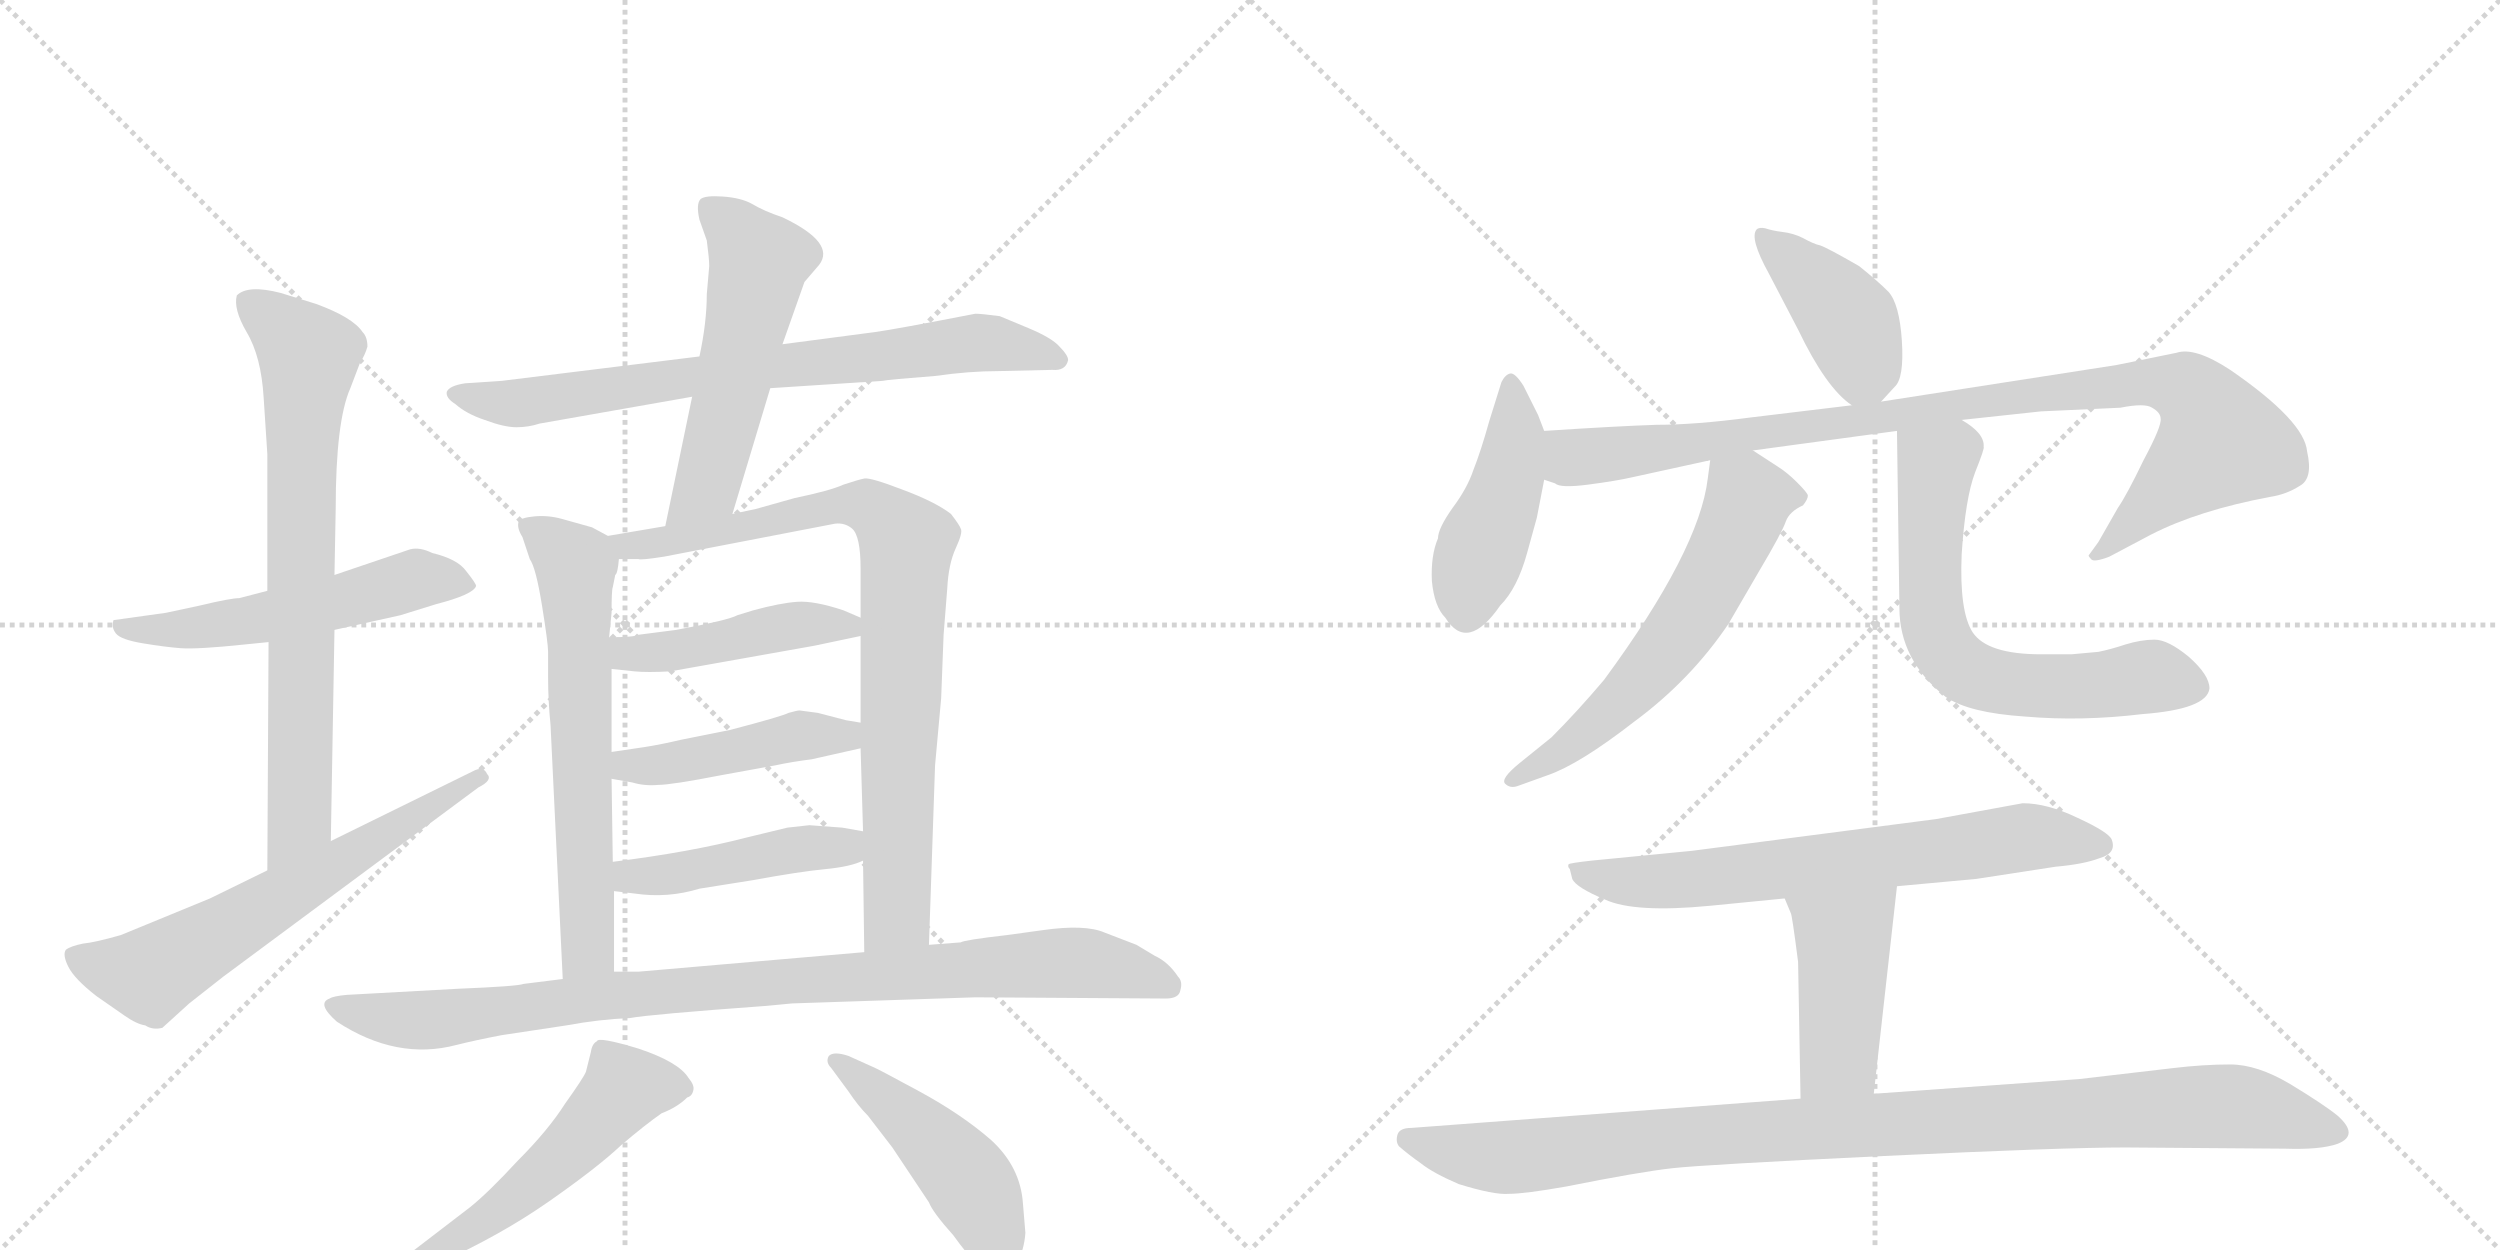 <svg version="1.1" viewBox="0 0 2048 1024" xmlns="http://www.w3.org/2000/svg">
  <g stroke="lightgray" stroke-dasharray="1,1" stroke-width="1" transform="scale(4, 4)">
    <line x1="0" y1="0" x2="256" y2="256"></line>
    <line x1="256" y1="0" x2="0" y2="256"></line>
    <line x1="128" y1="0" x2="128" y2="256"></line>
    <line x1="0" y1="128" x2="256" y2="128"></line>
    <line x1="256" y1="0" x2="512" y2="256"></line>
    <line x1="512" y1="0" x2="256" y2="256"></line>
    <line x1="384" y1="0" x2="384" y2="256"></line>
    <line x1="256" y1="128" x2="512" y2="128"></line>
  </g>
<g transform="scale(1, -1) translate(0, -850)">
   <style type="text/css">
    @keyframes keyframes0 {
      from {
       stroke: black;
       stroke-dashoffset: 543;
       stroke-width: 128;
       }
       64% {
       animation-timing-function: step-end;
       stroke: black;
       stroke-dashoffset: 0;
       stroke-width: 128;
       }
       to {
       stroke: black;
       stroke-width: 1024;
       }
       }
       #make-me-a-hanzi-animation-0 {
         animation: keyframes0 0.692s both;
         animation-delay: 0s;
         animation-timing-function: linear;
       }
    @keyframes keyframes1 {
      from {
       stroke: black;
       stroke-dashoffset: 743;
       stroke-width: 128;
       }
       71% {
       animation-timing-function: step-end;
       stroke: black;
       stroke-dashoffset: 0;
       stroke-width: 128;
       }
       to {
       stroke: black;
       stroke-width: 1024;
       }
       }
       #make-me-a-hanzi-animation-1 {
         animation: keyframes1 0.855s both;
         animation-delay: 0.692s;
         animation-timing-function: linear;
       }
    @keyframes keyframes2 {
      from {
       stroke: black;
       stroke-dashoffset: 630;
       stroke-width: 128;
       }
       67% {
       animation-timing-function: step-end;
       stroke: black;
       stroke-dashoffset: 0;
       stroke-width: 128;
       }
       to {
       stroke: black;
       stroke-width: 1024;
       }
       }
       #make-me-a-hanzi-animation-2 {
         animation: keyframes2 0.763s both;
         animation-delay: 1.547s;
         animation-timing-function: linear;
       }
    @keyframes keyframes3 {
      from {
       stroke: black;
       stroke-dashoffset: 753;
       stroke-width: 128;
       }
       71% {
       animation-timing-function: step-end;
       stroke: black;
       stroke-dashoffset: 0;
       stroke-width: 128;
       }
       to {
       stroke: black;
       stroke-width: 1024;
       }
       }
       #make-me-a-hanzi-animation-3 {
         animation: keyframes3 0.863s both;
         animation-delay: 2.309s;
         animation-timing-function: linear;
       }
    @keyframes keyframes4 {
      from {
       stroke: black;
       stroke-dashoffset: 545;
       stroke-width: 128;
       }
       64% {
       animation-timing-function: step-end;
       stroke: black;
       stroke-dashoffset: 0;
       stroke-width: 128;
       }
       to {
       stroke: black;
       stroke-width: 1024;
       }
       }
       #make-me-a-hanzi-animation-4 {
         animation: keyframes4 0.694s both;
         animation-delay: 3.172s;
         animation-timing-function: linear;
       }
    @keyframes keyframes5 {
      from {
       stroke: black;
       stroke-dashoffset: 641;
       stroke-width: 128;
       }
       68% {
       animation-timing-function: step-end;
       stroke: black;
       stroke-dashoffset: 0;
       stroke-width: 128;
       }
       to {
       stroke: black;
       stroke-width: 1024;
       }
       }
       #make-me-a-hanzi-animation-5 {
         animation: keyframes5 0.772s both;
         animation-delay: 3.866s;
         animation-timing-function: linear;
       }
    @keyframes keyframes6 {
      from {
       stroke: black;
       stroke-dashoffset: 846;
       stroke-width: 128;
       }
       73% {
       animation-timing-function: step-end;
       stroke: black;
       stroke-dashoffset: 0;
       stroke-width: 128;
       }
       to {
       stroke: black;
       stroke-width: 1024;
       }
       }
       #make-me-a-hanzi-animation-6 {
         animation: keyframes6 0.938s both;
         animation-delay: 4.637s;
         animation-timing-function: linear;
       }
    @keyframes keyframes7 {
      from {
       stroke: black;
       stroke-dashoffset: 451;
       stroke-width: 128;
       }
       59% {
       animation-timing-function: step-end;
       stroke: black;
       stroke-dashoffset: 0;
       stroke-width: 128;
       }
       to {
       stroke: black;
       stroke-width: 1024;
       }
       }
       #make-me-a-hanzi-animation-7 {
         animation: keyframes7 0.617s both;
         animation-delay: 5.576s;
         animation-timing-function: linear;
       }
    @keyframes keyframes8 {
      from {
       stroke: black;
       stroke-dashoffset: 453;
       stroke-width: 128;
       }
       60% {
       animation-timing-function: step-end;
       stroke: black;
       stroke-dashoffset: 0;
       stroke-width: 128;
       }
       to {
       stroke: black;
       stroke-width: 1024;
       }
       }
       #make-me-a-hanzi-animation-8 {
         animation: keyframes8 0.619s both;
         animation-delay: 6.193s;
         animation-timing-function: linear;
       }
    @keyframes keyframes9 {
      from {
       stroke: black;
       stroke-dashoffset: 456;
       stroke-width: 128;
       }
       60% {
       animation-timing-function: step-end;
       stroke: black;
       stroke-dashoffset: 0;
       stroke-width: 128;
       }
       to {
       stroke: black;
       stroke-width: 1024;
       }
       }
       #make-me-a-hanzi-animation-9 {
         animation: keyframes9 0.621s both;
         animation-delay: 6.811s;
         animation-timing-function: linear;
       }
    @keyframes keyframes10 {
      from {
       stroke: black;
       stroke-dashoffset: 942;
       stroke-width: 128;
       }
       75% {
       animation-timing-function: step-end;
       stroke: black;
       stroke-dashoffset: 0;
       stroke-width: 128;
       }
       to {
       stroke: black;
       stroke-width: 1024;
       }
       }
       #make-me-a-hanzi-animation-10 {
         animation: keyframes10 1.017s both;
         animation-delay: 7.432s;
         animation-timing-function: linear;
       }
    @keyframes keyframes11 {
      from {
       stroke: black;
       stroke-dashoffset: 547;
       stroke-width: 128;
       }
       64% {
       animation-timing-function: step-end;
       stroke: black;
       stroke-dashoffset: 0;
       stroke-width: 128;
       }
       to {
       stroke: black;
       stroke-width: 1024;
       }
       }
       #make-me-a-hanzi-animation-11 {
         animation: keyframes11 0.695s both;
         animation-delay: 8.449s;
         animation-timing-function: linear;
       }
    @keyframes keyframes12 {
      from {
       stroke: black;
       stroke-dashoffset: 468;
       stroke-width: 128;
       }
       60% {
       animation-timing-function: step-end;
       stroke: black;
       stroke-dashoffset: 0;
       stroke-width: 128;
       }
       to {
       stroke: black;
       stroke-width: 1024;
       }
       }
       #make-me-a-hanzi-animation-12 {
         animation: keyframes12 0.631s both;
         animation-delay: 9.144s;
         animation-timing-function: linear;
       }
    @keyframes keyframes13 {
      from {
       stroke: black;
       stroke-dashoffset: 414;
       stroke-width: 128;
       }
       57% {
       animation-timing-function: step-end;
       stroke: black;
       stroke-dashoffset: 0;
       stroke-width: 128;
       }
       to {
       stroke: black;
       stroke-width: 1024;
       }
       }
       #make-me-a-hanzi-animation-13 {
         animation: keyframes13 0.587s both;
         animation-delay: 9.775s;
         animation-timing-function: linear;
       }
    @keyframes keyframes14 {
      from {
       stroke: black;
       stroke-dashoffset: 448;
       stroke-width: 128;
       }
       59% {
       animation-timing-function: step-end;
       stroke: black;
       stroke-dashoffset: 0;
       stroke-width: 128;
       }
       to {
       stroke: black;
       stroke-width: 1024;
       }
       }
       #make-me-a-hanzi-animation-14 {
         animation: keyframes14 0.615s both;
         animation-delay: 10.362s;
         animation-timing-function: linear;
       }
    @keyframes keyframes15 {
      from {
       stroke: black;
       stroke-dashoffset: 971;
       stroke-width: 128;
       }
       76% {
       animation-timing-function: step-end;
       stroke: black;
       stroke-dashoffset: 0;
       stroke-width: 128;
       }
       to {
       stroke: black;
       stroke-width: 1024;
       }
       }
       #make-me-a-hanzi-animation-15 {
         animation: keyframes15 1.04s both;
         animation-delay: 10.977s;
         animation-timing-function: linear;
       }
    @keyframes keyframes16 {
      from {
       stroke: black;
       stroke-dashoffset: 602;
       stroke-width: 128;
       }
       66% {
       animation-timing-function: step-end;
       stroke: black;
       stroke-dashoffset: 0;
       stroke-width: 128;
       }
       to {
       stroke: black;
       stroke-width: 1024;
       }
       }
       #make-me-a-hanzi-animation-16 {
         animation: keyframes16 0.74s both;
         animation-delay: 12.017s;
         animation-timing-function: linear;
       }
    @keyframes keyframes17 {
      from {
       stroke: black;
       stroke-dashoffset: 655;
       stroke-width: 128;
       }
       68% {
       animation-timing-function: step-end;
       stroke: black;
       stroke-dashoffset: 0;
       stroke-width: 128;
       }
       to {
       stroke: black;
       stroke-width: 1024;
       }
       }
       #make-me-a-hanzi-animation-17 {
         animation: keyframes17 0.783s both;
         animation-delay: 12.757s;
         animation-timing-function: linear;
       }
    @keyframes keyframes18 {
      from {
       stroke: black;
       stroke-dashoffset: 693;
       stroke-width: 128;
       }
       69% {
       animation-timing-function: step-end;
       stroke: black;
       stroke-dashoffset: 0;
       stroke-width: 128;
       }
       to {
       stroke: black;
       stroke-width: 1024;
       }
       }
       #make-me-a-hanzi-animation-18 {
         animation: keyframes18 0.814s both;
         animation-delay: 13.54s;
         animation-timing-function: linear;
       }
    @keyframes keyframes19 {
      from {
       stroke: black;
       stroke-dashoffset: 441;
       stroke-width: 128;
       }
       59% {
       animation-timing-function: step-end;
       stroke: black;
       stroke-dashoffset: 0;
       stroke-width: 128;
       }
       to {
       stroke: black;
       stroke-width: 1024;
       }
       }
       #make-me-a-hanzi-animation-19 {
         animation: keyframes19 0.609s both;
         animation-delay: 14.354s;
         animation-timing-function: linear;
       }
    @keyframes keyframes20 {
      from {
       stroke: black;
       stroke-dashoffset: 1019;
       stroke-width: 128;
       }
       77% {
       animation-timing-function: step-end;
       stroke: black;
       stroke-dashoffset: 0;
       stroke-width: 128;
       }
       to {
       stroke: black;
       stroke-width: 1024;
       }
       }
       #make-me-a-hanzi-animation-20 {
         animation: keyframes20 1.079s both;
         animation-delay: 14.963s;
         animation-timing-function: linear;
       }
</style>
<path d="M 336 400 L 274 379 L 219 366 L 196 360 Q 189 360 164 354 L 136 348 L 93 342 Q 91 336 95 331 Q 99 326 117 323 Q 135 320 148 319 Q 162 318 200 322 L 220 324 L 274 334 L 328 346 L 357 355 Q 388 363 390 370 Q 390 372 382 382 Q 375 392 354 397 Q 344 402 336 400 Z" fill="lightgray"></path> 
<path d="M 274 379 L 275 433 Q 275 505 287 532 L 295 553 Q 299 559 301 566 Q 301 574 297 578 Q 289 590 259 601 L 230 610 Q 203 617 194 608 Q 191 597 202 578 Q 214 558 216 524 L 219 478 L 219 366 L 220 324 L 219 137 C 219 107 270 131 271 161 L 274 334 L 274 379 Z" fill="lightgray"></path> 
<path d="M 219 137 L 172 114 L 99 84 Q 78 78 68 77 Q 58 75 54 72 Q 51 68 56 58 Q 61 48 79 34 L 102 18 Q 112 11 119 10 Q 125 6 133 8 L 155 28 L 183 50 L 392 205 Q 404 211 399 216 Q 396 223 387 218 L 271 161 L 219 137 Z" fill="lightgray"></path> 
<path d="M 631 532 L 723 538 Q 727 539 766 542 Q 794 546 818 546 L 862 547 Q 873 546 875 555 Q 875 559 868 566 Q 862 573 843 581 L 819 591 Q 804 593 799 593 Q 732 580 717 578 L 641 568 L 573 558 L 411 538 L 381 536 Q 368 534 366 529 Q 365 524 373 519 Q 382 511 397 506 Q 413 500 423 500 Q 433 500 442 503 L 567 525 L 631 532 Z" fill="lightgray"></path> 
<path d="M 600 429 L 631 532 L 641 568 L 659 619 L 671 633 Q 685 651 641 672 Q 626 677 616 683 Q 607 688 592 689 Q 578 690 574 687 Q 570 683 573 670 L 579 653 Q 581 638 581 632 L 579 609 Q 579 586 573 558 L 567 525 L 545 419 C 539 390 591 400 600 429 Z" fill="lightgray"></path> 
<path d="M 498 411 L 485 418 L 460 425 Q 449 428 438 427 Q 427 426 425 423 Q 423 418 428 410 L 434 392 Q 439 385 444 354 Q 449 323 449 316 L 449 295 Q 449 276 451 256 L 461 48 C 462 18 503 24 503 54 L 503 120 L 502 144 L 501 212 L 501 234 L 501 302 L 499 328 L 501 348 Q 501 367 502 369 L 504 379 Q 506 380 507 392 C 509 405 509 405 498 411 Z" fill="lightgray"></path> 
<path d="M 761 76 L 766 223 L 771 278 L 773 330 L 776 368 Q 777 388 783 401 Q 789 414 787 417 Q 786 420 779 429 Q 766 439 739 449 Q 713 459 708 458 Q 703 457 691 453 Q 680 448 651 442 L 619 433 L 600 429 L 545 419 L 498 411 C 468 406 477 392 507 392 L 523 392 Q 525 391 544 394 L 684 421 Q 692 422 698 417 Q 705 411 705 384 L 705 344 L 705 329 L 705 258 L 705 237 L 707 169 L 707 145 L 708 70 C 708 40 760 46 761 76 Z" fill="lightgray"></path> 
<path d="M 617 350 L 604 346 Q 597 342 554 334 L 523 330 Q 520 328 499 328 C 469 328 471 305 501 302 L 520 300 Q 530 299 549 300 L 667 321 L 705 329 C 728 334 728 334 705 344 L 691 350 Q 667 358 653 357 Q 639 356 617 350 Z" fill="lightgray"></path> 
<path d="M 501 212 L 518 209 Q 528 206 539 207 Q 550 207 591 215 L 635 223 Q 649 226 665 228 L 705 237 C 734 244 735 253 705 258 L 693 260 L 670 266 L 655 268 Q 653 268 646 266 Q 640 263 598 252 L 558 244 Q 541 240 528 238 L 501 234 C 471 230 471 217 501 212 Z" fill="lightgray"></path> 
<path d="M 707 169 L 690 172 L 663 174 L 645 172 L 612 164 Q 566 152 502 144 C 472 140 473 124 503 120 L 520 118 Q 547 114 573 122 L 617 129 Q 655 136 676 138 Q 697 140 707 145 C 735 156 737 164 707 169 Z" fill="lightgray"></path> 
<path d="M 649 28 L 799 33 L 955 32 Q 966 32 967 39 Q 969 46 965 50 Q 957 62 946 67 L 931 76 L 905 86 Q 889 93 854 88 L 825 84 Q 790 80 787 78 L 761 76 L 708 70 L 523 54 L 503 54 L 461 48 L 429 44 Q 424 42 375 40 L 284 35 Q 273 34 270 32 Q 259 28 276 13 Q 325 -19 374 -6 Q 390 -2 411 2 L 464 10 Q 491 15 516 16 Q 532 19 628 26 L 649 28 Z" fill="lightgray"></path> 
<path d="M 385 -139 L 325 -185 Q 312 -192 316 -198 Q 320 -200 329 -196 L 359 -185 Q 410 -162 450 -134 Q 490 -106 509 -88 Q 529 -71 542 -62 Q 555 -57 563 -49 Q 567 -48 568 -43 Q 569 -39 564 -33 Q 556 -20 523 -9 Q 490 1 489 -3 Q 485 -5 484 -12 L 480 -28 Q 478 -33 463 -54 Q 449 -76 424 -101 Q 400 -127 385 -139 Z" fill="lightgray"></path> 
<path d="M 840 -160 L 838 -136 Q 836 -106 812 -84 Q 788 -63 753 -44 Q 718 -25 715 -24 L 695 -15 Q 683 -11 679 -15 Q 676 -20 681 -25 L 695 -44 Q 703 -56 711 -64 L 731 -90 L 761 -135 Q 764 -143 781 -162 Q 804 -194 814 -194 Q 825 -195 833 -185 Q 839 -174 840 -160 Z" fill="lightgray"></path> 
<path d="M 1541 521 L 1552 533 Q 1560 540 1558 571 Q 1556 601 1547 611 Q 1538 620 1523 632 Q 1497 647 1491 649 Q 1486 650 1477 655 Q 1469 659 1460 660 Q 1452 661 1446 663 Q 1441 664 1439 662 Q 1433 655 1449 626 L 1473 580 Q 1496 532 1517 518 C 1530 508 1530 508 1541 521 Z" fill="lightgray"></path> 
<path d="M 1265 497 L 1260 510 L 1248 534 Q 1241 545 1237 544 Q 1233 543 1230 537 L 1220 505 Q 1213 480 1207 465 Q 1202 450 1190 434 Q 1178 417 1178 409 Q 1172 395 1173 374 Q 1175 353 1184 344 Q 1202 315 1229 354 Q 1243 368 1251 397 L 1259 426 L 1265 457 L 1265 497 Z" fill="lightgray"></path> 
<path d="M 1265 457 L 1274 454 Q 1278 450 1301 453 Q 1324 456 1337 459 L 1401 473 L 1436 481 L 1554 497 L 1607 506 L 1672 513 L 1737 516 Q 1757 520 1763 516 Q 1770 512 1770 507 Q 1771 501 1756 473 Q 1742 444 1735 434 L 1719 406 L 1711 395 Q 1711 394 1713 392 Q 1715 389 1728 394 L 1762 412 Q 1801 432 1860 443 Q 1873 445 1884 452 Q 1895 458 1890 480 Q 1888 505 1827 547 Q 1798 566 1783 561 L 1734 551 L 1541 521 L 1517 518 L 1434 508 Q 1389 502 1357 502 Q 1326 501 1265 497 C 1235 495 1236 464 1265 457 Z" fill="lightgray"></path> 
<path d="M 1401 473 L 1399 458 Q 1392 399 1314 293 Q 1292 267 1271 246 L 1245 225 Q 1229 212 1233 208 Q 1237 204 1243 206 L 1268 215 Q 1294 224 1339 259 Q 1385 293 1416 339 L 1441 382 Q 1460 414 1463 423 Q 1466 431 1477 436 Q 1481 441 1481 444 Q 1481 446 1472 455 Q 1464 463 1456 468 L 1436 481 C 1411 497 1405 501 1401 473 Z" fill="lightgray"></path> 
<path d="M 1554 497 L 1556 352 Q 1556 309 1594 279 Q 1613 266 1659 263 Q 1705 259 1755 265 Q 1808 269 1810 286 Q 1810 297 1793 312 Q 1776 326 1765 326 Q 1754 326 1741 322 Q 1729 318 1719 316 L 1697 314 L 1672 314 Q 1628 314 1616 332 Q 1605 349 1607 396 Q 1610 442 1618 463 Q 1626 483 1625 484 Q 1626 495 1607 506 C 1583 524 1554 527 1554 497 Z" fill="lightgray"></path> 
<path d="M 1657 192 L 1586 179 L 1386 153 L 1304 145 Q 1286 143 1285 142 Q 1284 140 1286 138 L 1288 130 Q 1291 123 1315 113 Q 1339 102 1401 108 L 1462 114 L 1554 124 L 1619 130 L 1684 140 Q 1707 142 1720 147 Q 1734 151 1730 162 Q 1728 168 1702 180 Q 1677 192 1657 192 Z" fill="lightgray"></path> 
<path d="M 1462 114 L 1467 102 Q 1468 101 1473 62 L 1475 -50 C 1476 -80 1532 -76 1535 -46 L 1554 124 C 1557 154 1450 142 1462 114 Z" fill="lightgray"></path> 
<path d="M 1475 -50 L 1156 -74 Q 1147 -74 1145 -79 Q 1143 -85 1146 -89 Q 1154 -96 1164 -103 Q 1174 -111 1195 -120 Q 1224 -129 1236 -128 Q 1249 -128 1283 -122 Q 1343 -110 1370 -107 Q 1397 -104 1543 -97 Q 1690 -90 1741 -90 L 1872 -91 Q 1901 -92 1915 -87 Q 1933 -80 1915 -64 Q 1904 -55 1876 -38 Q 1849 -22 1827 -22 Q 1805 -22 1780 -25 L 1703 -34 L 1535 -46 L 1475 -50 Z" fill="lightgray"></path> 
      <clipPath id="make-me-a-hanzi-clip-0">
      <path d="M 336 400 L 274 379 L 219 366 L 196 360 Q 189 360 164 354 L 136 348 L 93 342 Q 91 336 95 331 Q 99 326 117 323 Q 135 320 148 319 Q 162 318 200 322 L 220 324 L 274 334 L 328 346 L 357 355 Q 388 363 390 370 Q 390 372 382 382 Q 375 392 354 397 Q 344 402 336 400 Z" fill="lightgray"></path>
      </clipPath>
      <path clip-path="url(#make-me-a-hanzi-clip-0)" d="M 101 338 L 112 333 L 153 335 L 237 348 L 338 375 L 382 373 " fill="none" id="make-me-a-hanzi-animation-0" stroke-dasharray="415 830" stroke-linecap="round"></path>

      <clipPath id="make-me-a-hanzi-clip-1">
      <path d="M 274 379 L 275 433 Q 275 505 287 532 L 295 553 Q 299 559 301 566 Q 301 574 297 578 Q 289 590 259 601 L 230 610 Q 203 617 194 608 Q 191 597 202 578 Q 214 558 216 524 L 219 478 L 219 366 L 220 324 L 219 137 C 219 107 270 131 271 161 L 274 334 L 274 379 Z" fill="lightgray"></path>
      </clipPath>
      <path clip-path="url(#make-me-a-hanzi-clip-1)" d="M 202 602 L 253 559 L 247 488 L 246 185 L 223 145 " fill="none" id="make-me-a-hanzi-animation-1" stroke-dasharray="615 1230" stroke-linecap="round"></path>

      <clipPath id="make-me-a-hanzi-clip-2">
      <path d="M 219 137 L 172 114 L 99 84 Q 78 78 68 77 Q 58 75 54 72 Q 51 68 56 58 Q 61 48 79 34 L 102 18 Q 112 11 119 10 Q 125 6 133 8 L 155 28 L 183 50 L 392 205 Q 404 211 399 216 Q 396 223 387 218 L 271 161 L 219 137 Z" fill="lightgray"></path>
      </clipPath>
      <path clip-path="url(#make-me-a-hanzi-clip-2)" d="M 64 66 L 123 52 L 392 213 " fill="none" id="make-me-a-hanzi-animation-2" stroke-dasharray="502 1004" stroke-linecap="round"></path>

      <clipPath id="make-me-a-hanzi-clip-3">
      <path d="M 631 532 L 723 538 Q 727 539 766 542 Q 794 546 818 546 L 862 547 Q 873 546 875 555 Q 875 559 868 566 Q 862 573 843 581 L 819 591 Q 804 593 799 593 Q 732 580 717 578 L 641 568 L 573 558 L 411 538 L 381 536 Q 368 534 366 529 Q 365 524 373 519 Q 382 511 397 506 Q 413 500 423 500 Q 433 500 442 503 L 567 525 L 631 532 Z" fill="lightgray"></path>
      </clipPath>
      <path clip-path="url(#make-me-a-hanzi-clip-3)" d="M 373 526 L 426 520 L 793 569 L 817 569 L 865 556 " fill="none" id="make-me-a-hanzi-animation-3" stroke-dasharray="625 1250" stroke-linecap="round"></path>

      <clipPath id="make-me-a-hanzi-clip-4">
      <path d="M 600 429 L 631 532 L 641 568 L 659 619 L 671 633 Q 685 651 641 672 Q 626 677 616 683 Q 607 688 592 689 Q 578 690 574 687 Q 570 683 573 670 L 579 653 Q 581 638 581 632 L 579 609 Q 579 586 573 558 L 567 525 L 545 419 C 539 390 591 400 600 429 Z" fill="lightgray"></path>
      </clipPath>
      <path clip-path="url(#make-me-a-hanzi-clip-4)" d="M 579 682 L 622 636 L 581 459 L 551 426 " fill="none" id="make-me-a-hanzi-animation-4" stroke-dasharray="417 834" stroke-linecap="round"></path>

      <clipPath id="make-me-a-hanzi-clip-5">
      <path d="M 498 411 L 485 418 L 460 425 Q 449 428 438 427 Q 427 426 425 423 Q 423 418 428 410 L 434 392 Q 439 385 444 354 Q 449 323 449 316 L 449 295 Q 449 276 451 256 L 461 48 C 462 18 503 24 503 54 L 503 120 L 502 144 L 501 212 L 501 234 L 501 302 L 499 328 L 501 348 Q 501 367 502 369 L 504 379 Q 506 380 507 392 C 509 405 509 405 498 411 Z" fill="lightgray"></path>
      </clipPath>
      <path clip-path="url(#make-me-a-hanzi-clip-5)" d="M 434 418 L 471 387 L 472 380 L 482 74 L 467 56 " fill="none" id="make-me-a-hanzi-animation-5" stroke-dasharray="513 1026" stroke-linecap="round"></path>

      <clipPath id="make-me-a-hanzi-clip-6">
      <path d="M 761 76 L 766 223 L 771 278 L 773 330 L 776 368 Q 777 388 783 401 Q 789 414 787 417 Q 786 420 779 429 Q 766 439 739 449 Q 713 459 708 458 Q 703 457 691 453 Q 680 448 651 442 L 619 433 L 600 429 L 545 419 L 498 411 C 468 406 477 392 507 392 L 523 392 Q 525 391 544 394 L 684 421 Q 692 422 698 417 Q 705 411 705 384 L 705 344 L 705 329 L 705 258 L 705 237 L 707 169 L 707 145 L 708 70 C 708 40 760 46 761 76 Z" fill="lightgray"></path>
      </clipPath>
      <path clip-path="url(#make-me-a-hanzi-clip-6)" d="M 506 409 L 513 403 L 535 404 L 662 432 L 709 436 L 743 405 L 735 100 L 714 78 " fill="none" id="make-me-a-hanzi-animation-6" stroke-dasharray="718 1436" stroke-linecap="round"></path>

      <clipPath id="make-me-a-hanzi-clip-7">
      <path d="M 617 350 L 604 346 Q 597 342 554 334 L 523 330 Q 520 328 499 328 C 469 328 471 305 501 302 L 520 300 Q 530 299 549 300 L 667 321 L 705 329 C 728 334 728 334 705 344 L 691 350 Q 667 358 653 357 Q 639 356 617 350 Z" fill="lightgray"></path>
      </clipPath>
      <path clip-path="url(#make-me-a-hanzi-clip-7)" d="M 507 322 L 514 315 L 540 315 L 650 338 L 697 337 " fill="none" id="make-me-a-hanzi-animation-7" stroke-dasharray="323 646" stroke-linecap="round"></path>

      <clipPath id="make-me-a-hanzi-clip-8">
      <path d="M 501 212 L 518 209 Q 528 206 539 207 Q 550 207 591 215 L 635 223 Q 649 226 665 228 L 705 237 C 734 244 735 253 705 258 L 693 260 L 670 266 L 655 268 Q 653 268 646 266 Q 640 263 598 252 L 558 244 Q 541 240 528 238 L 501 234 C 471 230 471 217 501 212 Z" fill="lightgray"></path>
      </clipPath>
      <path clip-path="url(#make-me-a-hanzi-clip-8)" d="M 506 218 L 660 248 L 692 247 L 698 253 " fill="none" id="make-me-a-hanzi-animation-8" stroke-dasharray="325 650" stroke-linecap="round"></path>

      <clipPath id="make-me-a-hanzi-clip-9">
      <path d="M 707 169 L 690 172 L 663 174 L 645 172 L 612 164 Q 566 152 502 144 C 472 140 473 124 503 120 L 520 118 Q 547 114 573 122 L 617 129 Q 655 136 676 138 Q 697 140 707 145 C 735 156 737 164 707 169 Z" fill="lightgray"></path>
      </clipPath>
      <path clip-path="url(#make-me-a-hanzi-clip-9)" d="M 508 126 L 517 132 L 644 153 L 691 156 L 702 163 " fill="none" id="make-me-a-hanzi-animation-9" stroke-dasharray="328 656" stroke-linecap="round"></path>

      <clipPath id="make-me-a-hanzi-clip-10">
      <path d="M 649 28 L 799 33 L 955 32 Q 966 32 967 39 Q 969 46 965 50 Q 957 62 946 67 L 931 76 L 905 86 Q 889 93 854 88 L 825 84 Q 790 80 787 78 L 761 76 L 708 70 L 523 54 L 503 54 L 461 48 L 429 44 Q 424 42 375 40 L 284 35 Q 273 34 270 32 Q 259 28 276 13 Q 325 -19 374 -6 Q 390 -2 411 2 L 464 10 Q 491 15 516 16 Q 532 19 628 26 L 649 28 Z" fill="lightgray"></path>
      </clipPath>
      <path clip-path="url(#make-me-a-hanzi-clip-10)" d="M 276 24 L 351 14 L 499 35 L 878 62 L 957 43 " fill="none" id="make-me-a-hanzi-animation-10" stroke-dasharray="814 1628" stroke-linecap="round"></path>

      <clipPath id="make-me-a-hanzi-clip-11">
      <path d="M 385 -139 L 325 -185 Q 312 -192 316 -198 Q 320 -200 329 -196 L 359 -185 Q 410 -162 450 -134 Q 490 -106 509 -88 Q 529 -71 542 -62 Q 555 -57 563 -49 Q 567 -48 568 -43 Q 569 -39 564 -33 Q 556 -20 523 -9 Q 490 1 489 -3 Q 485 -5 484 -12 L 480 -28 Q 478 -33 463 -54 Q 449 -76 424 -101 Q 400 -127 385 -139 Z" fill="lightgray"></path>
      </clipPath>
      <path clip-path="url(#make-me-a-hanzi-clip-11)" d="M 559 -41 L 512 -42 L 458 -100 L 399 -148 L 322 -192 " fill="none" id="make-me-a-hanzi-animation-11" stroke-dasharray="419 838" stroke-linecap="round"></path>

      <clipPath id="make-me-a-hanzi-clip-12">
      <path d="M 840 -160 L 838 -136 Q 836 -106 812 -84 Q 788 -63 753 -44 Q 718 -25 715 -24 L 695 -15 Q 683 -11 679 -15 Q 676 -20 681 -25 L 695 -44 Q 703 -56 711 -64 L 731 -90 L 761 -135 Q 764 -143 781 -162 Q 804 -194 814 -194 Q 825 -195 833 -185 Q 839 -174 840 -160 Z" fill="lightgray"></path>
      </clipPath>
      <path clip-path="url(#make-me-a-hanzi-clip-12)" d="M 684 -19 L 734 -56 L 791 -114 L 812 -156 L 816 -177 " fill="none" id="make-me-a-hanzi-animation-12" stroke-dasharray="340 680" stroke-linecap="round"></path>

      <clipPath id="make-me-a-hanzi-clip-13">
      <path d="M 1541 521 L 1552 533 Q 1560 540 1558 571 Q 1556 601 1547 611 Q 1538 620 1523 632 Q 1497 647 1491 649 Q 1486 650 1477 655 Q 1469 659 1460 660 Q 1452 661 1446 663 Q 1441 664 1439 662 Q 1433 655 1449 626 L 1473 580 Q 1496 532 1517 518 C 1530 508 1530 508 1541 521 Z" fill="lightgray"></path>
      </clipPath>
      <path clip-path="url(#make-me-a-hanzi-clip-13)" d="M 1443 657 L 1516 585 L 1526 549 L 1521 532 " fill="none" id="make-me-a-hanzi-animation-13" stroke-dasharray="286 572" stroke-linecap="round"></path>

      <clipPath id="make-me-a-hanzi-clip-14">
      <path d="M 1265 497 L 1260 510 L 1248 534 Q 1241 545 1237 544 Q 1233 543 1230 537 L 1220 505 Q 1213 480 1207 465 Q 1202 450 1190 434 Q 1178 417 1178 409 Q 1172 395 1173 374 Q 1175 353 1184 344 Q 1202 315 1229 354 Q 1243 368 1251 397 L 1259 426 L 1265 457 L 1265 497 Z" fill="lightgray"></path>
      </clipPath>
      <path clip-path="url(#make-me-a-hanzi-clip-14)" d="M 1239 535 L 1242 495 L 1235 455 L 1203 371 L 1201 350 " fill="none" id="make-me-a-hanzi-animation-14" stroke-dasharray="320 640" stroke-linecap="round"></path>

      <clipPath id="make-me-a-hanzi-clip-15">
      <path d="M 1265 457 L 1274 454 Q 1278 450 1301 453 Q 1324 456 1337 459 L 1401 473 L 1436 481 L 1554 497 L 1607 506 L 1672 513 L 1737 516 Q 1757 520 1763 516 Q 1770 512 1770 507 Q 1771 501 1756 473 Q 1742 444 1735 434 L 1719 406 L 1711 395 Q 1711 394 1713 392 Q 1715 389 1728 394 L 1762 412 Q 1801 432 1860 443 Q 1873 445 1884 452 Q 1895 458 1890 480 Q 1888 505 1827 547 Q 1798 566 1783 561 L 1734 551 L 1541 521 L 1517 518 L 1434 508 Q 1389 502 1357 502 Q 1326 501 1265 497 C 1235 495 1236 464 1265 457 Z" fill="lightgray"></path>
      </clipPath>
      <path clip-path="url(#make-me-a-hanzi-clip-15)" d="M 1275 490 L 1285 477 L 1305 476 L 1669 528 L 1756 537 L 1792 530 L 1802 523 L 1820 488 L 1719 398 " fill="none" id="make-me-a-hanzi-animation-15" stroke-dasharray="843 1686" stroke-linecap="round"></path>

      <clipPath id="make-me-a-hanzi-clip-16">
      <path d="M 1401 473 L 1399 458 Q 1392 399 1314 293 Q 1292 267 1271 246 L 1245 225 Q 1229 212 1233 208 Q 1237 204 1243 206 L 1268 215 Q 1294 224 1339 259 Q 1385 293 1416 339 L 1441 382 Q 1460 414 1463 423 Q 1466 431 1477 436 Q 1481 441 1481 444 Q 1481 446 1472 455 Q 1464 463 1456 468 L 1436 481 C 1411 497 1405 501 1401 473 Z" fill="lightgray"></path>
      </clipPath>
      <path clip-path="url(#make-me-a-hanzi-clip-16)" d="M 1470 444 L 1432 441 L 1394 359 L 1362 314 L 1308 257 L 1239 210 " fill="none" id="make-me-a-hanzi-animation-16" stroke-dasharray="474 948" stroke-linecap="round"></path>

      <clipPath id="make-me-a-hanzi-clip-17">
      <path d="M 1554 497 L 1556 352 Q 1556 309 1594 279 Q 1613 266 1659 263 Q 1705 259 1755 265 Q 1808 269 1810 286 Q 1810 297 1793 312 Q 1776 326 1765 326 Q 1754 326 1741 322 Q 1729 318 1719 316 L 1697 314 L 1672 314 Q 1628 314 1616 332 Q 1605 349 1607 396 Q 1610 442 1618 463 Q 1626 483 1625 484 Q 1626 495 1607 506 C 1583 524 1554 527 1554 497 Z" fill="lightgray"></path>
      </clipPath>
      <path clip-path="url(#make-me-a-hanzi-clip-17)" d="M 1562 490 L 1586 468 L 1581 360 L 1591 320 L 1606 304 L 1653 289 L 1693 287 L 1770 295 L 1797 288 " fill="none" id="make-me-a-hanzi-animation-17" stroke-dasharray="527 1054" stroke-linecap="round"></path>

      <clipPath id="make-me-a-hanzi-clip-18">
      <path d="M 1657 192 L 1586 179 L 1386 153 L 1304 145 Q 1286 143 1285 142 Q 1284 140 1286 138 L 1288 130 Q 1291 123 1315 113 Q 1339 102 1401 108 L 1462 114 L 1554 124 L 1619 130 L 1684 140 Q 1707 142 1720 147 Q 1734 151 1730 162 Q 1728 168 1702 180 Q 1677 192 1657 192 Z" fill="lightgray"></path>
      </clipPath>
      <path clip-path="url(#make-me-a-hanzi-clip-18)" d="M 1288 141 L 1312 130 L 1372 128 L 1655 164 L 1720 158 " fill="none" id="make-me-a-hanzi-animation-18" stroke-dasharray="565 1130" stroke-linecap="round"></path>

      <clipPath id="make-me-a-hanzi-clip-19">
      <path d="M 1462 114 L 1467 102 Q 1468 101 1473 62 L 1475 -50 C 1476 -80 1532 -76 1535 -46 L 1554 124 C 1557 154 1450 142 1462 114 Z" fill="lightgray"></path>
      </clipPath>
      <path clip-path="url(#make-me-a-hanzi-clip-19)" d="M 1547 117 L 1509 78 L 1506 -16 L 1482 -43 " fill="none" id="make-me-a-hanzi-animation-19" stroke-dasharray="313 626" stroke-linecap="round"></path>

      <clipPath id="make-me-a-hanzi-clip-20">
      <path d="M 1475 -50 L 1156 -74 Q 1147 -74 1145 -79 Q 1143 -85 1146 -89 Q 1154 -96 1164 -103 Q 1174 -111 1195 -120 Q 1224 -129 1236 -128 Q 1249 -128 1283 -122 Q 1343 -110 1370 -107 Q 1397 -104 1543 -97 Q 1690 -90 1741 -90 L 1872 -91 Q 1901 -92 1915 -87 Q 1933 -80 1915 -64 Q 1904 -55 1876 -38 Q 1849 -22 1827 -22 Q 1805 -22 1780 -25 L 1703 -34 L 1535 -46 L 1475 -50 Z" fill="lightgray"></path>
      </clipPath>
      <path clip-path="url(#make-me-a-hanzi-clip-20)" d="M 1154 -83 L 1198 -95 L 1240 -98 L 1405 -79 L 1820 -56 L 1912 -75 " fill="none" id="make-me-a-hanzi-animation-20" stroke-dasharray="891 1782" stroke-linecap="round"></path>

</g>
</svg>
